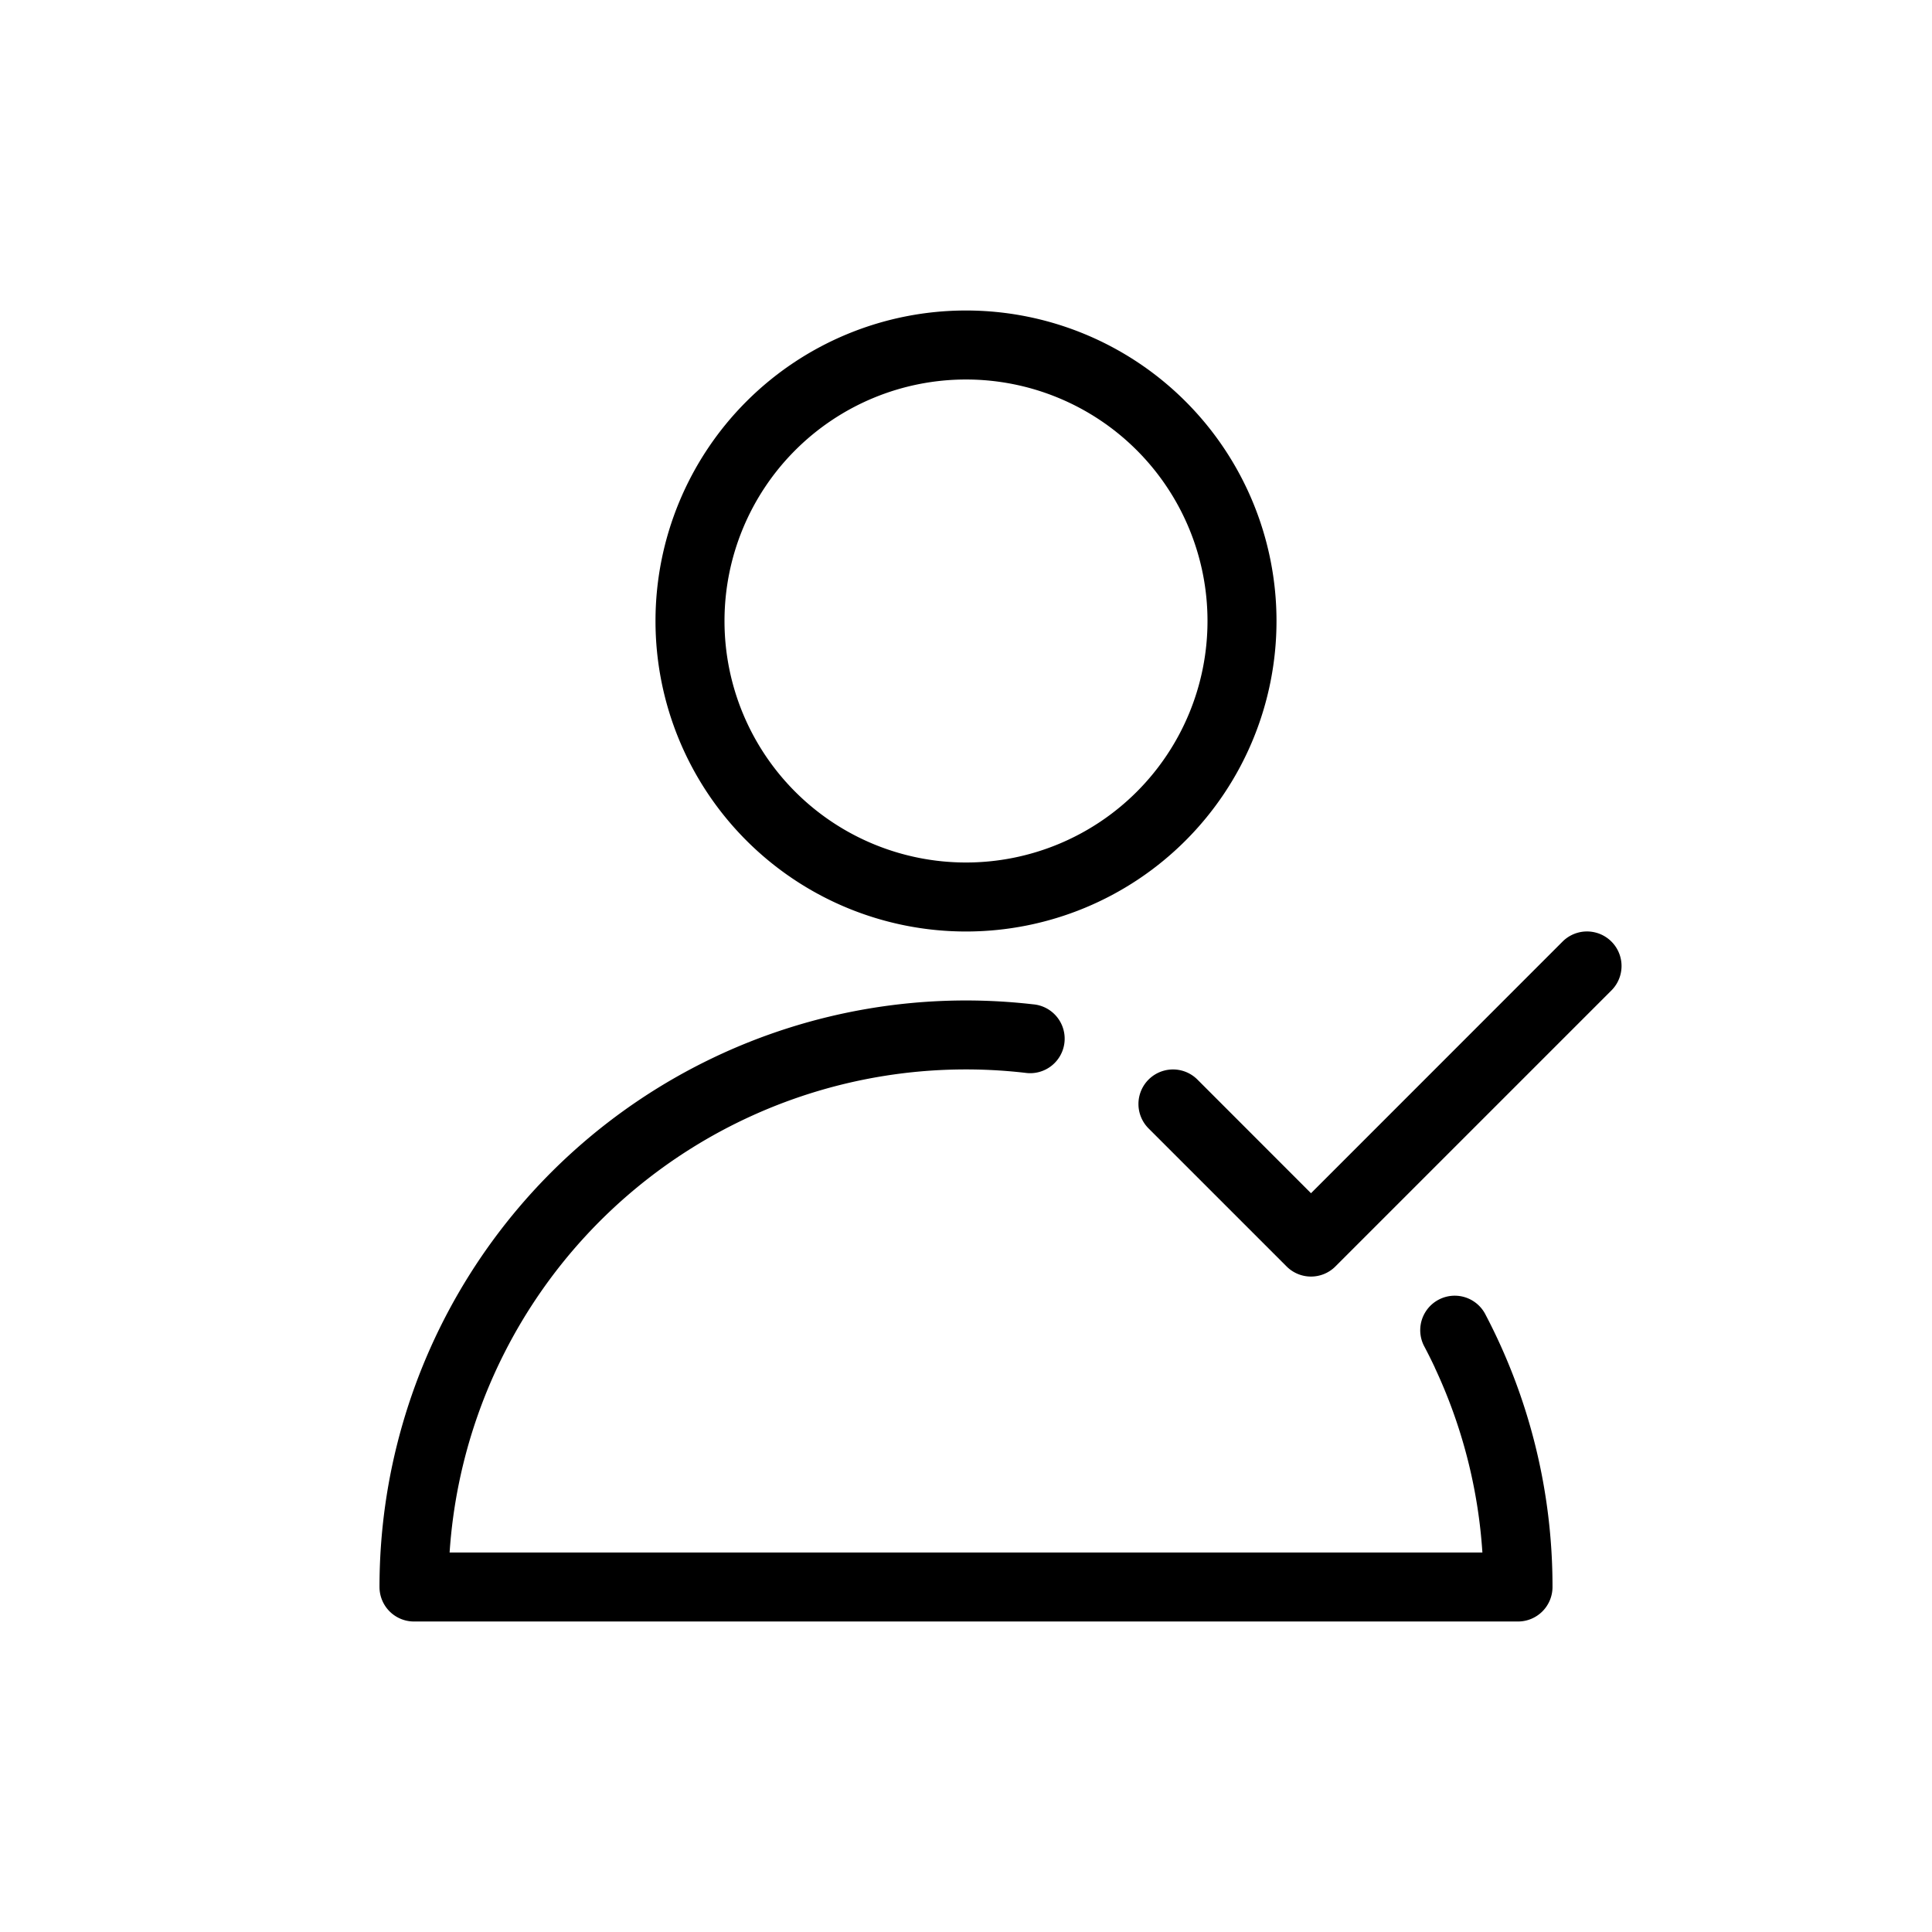 <?xml version="1.0" standalone="no"?><!DOCTYPE svg PUBLIC "-//W3C//DTD SVG 1.1//EN" "http://www.w3.org/Graphics/SVG/1.1/DTD/svg11.dtd"><svg class="icon" width="200px" height="200.00px" viewBox="0 0 1024 1024" version="1.1" xmlns="http://www.w3.org/2000/svg"><path d="M760.503 724.846a273.189 273.189 0 0 0-5.815-11.63 18.286 18.286 0 0 1 32.329-17.079A309.76 309.76 0 0 1 822.857 841.143a18.286 18.286 0 0 1-18.286 18.286H219.429a18.286 18.286 0 0 1-18.286-18.286 310.857 310.857 0 0 1 346.295-308.846 18.286 18.286 0 1 1-4.133 36.315 274.286 274.286 0 0 0-305.006 254.245h547.401a272.53 272.53 0 0 0-25.234-98.011z m67.694-225.792a18.286 18.286 0 0 1 25.893 25.893l-146.286 146.286a18.286 18.286 0 0 1-25.893 0l-73.143-73.143a18.286 18.286 0 0 1 25.893-25.893L694.857 632.43l133.339-133.376zM512 493.714a164.571 164.571 0 1 1 0-329.143 164.571 164.571 0 0 1 0 329.143z m0-36.571a128 128 0 1 0 0-256 128 128 0 0 0 0 256z" /></svg>
